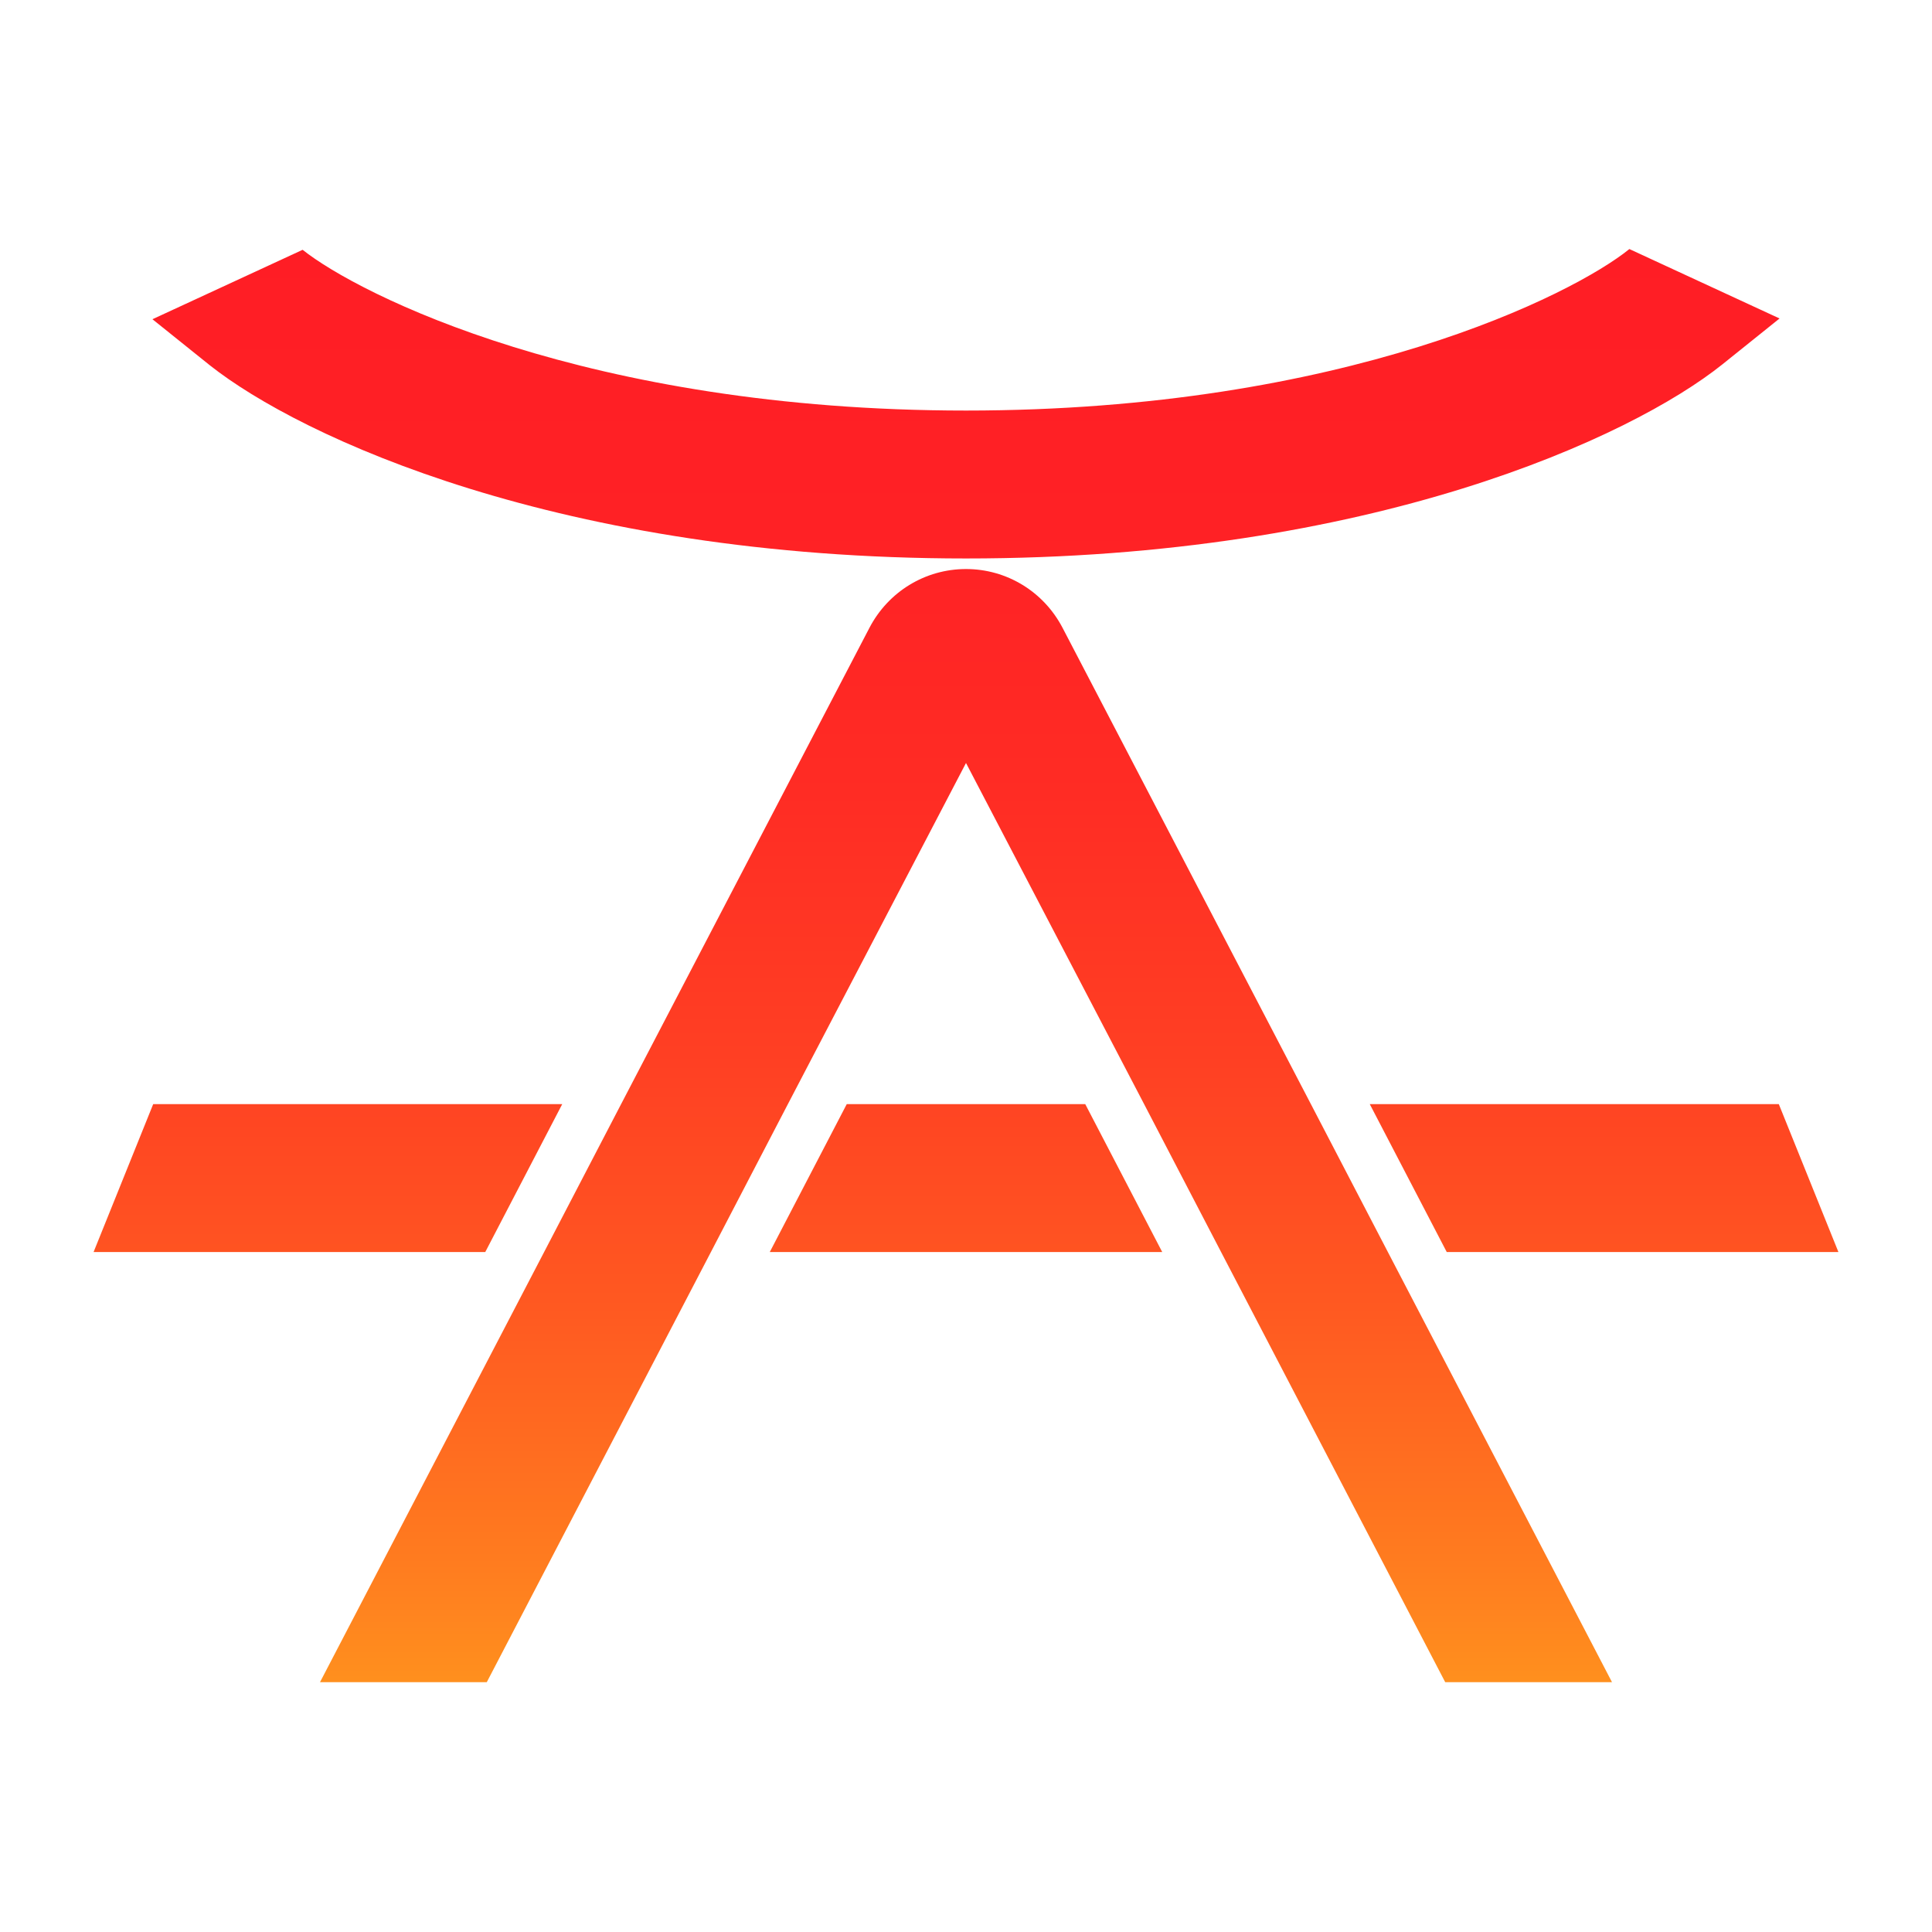 <svg
    xmlns="http://www.w3.org/2000/svg" version="1.1" width="256" height="256" viewbox="0 0 949 256">
<style type="text/css">
	.st0{fill:url(#SVGID_1_);}
	.st1{fill:url(#SVGID_2_);}
	.st2{fill:url(#SVGID_3_);}
	.st3{fill:url(#SVGID_4_);}
	.st4{fill:url(#SVGID_5_);}
</style>
<g>
	<linearGradient id="SVGID_1_" gradientUnits="userSpaceOnUse" x1="212.555" y1="225.785" x2="212.555" y2="32.096">
		<stop  offset="0" style="stop-color:#FF931E"/>
		<stop  offset="0.1" style="stop-color:#FF7B1F"/>
		<stop  offset="0.271" style="stop-color:#FF5921"/>
		<stop  offset="0.445" style="stop-color:#FF3F23"/>
		<stop  offset="0.622" style="stop-color:#FF2C24"/>
		<stop  offset="0.804" style="stop-color:#FF2125"/>
		<stop  offset="1" style="stop-color:#FF1D25"/>
	</linearGradient>
	<polygon class="st0" points="243.6,165.9 235.7,146.3 181.5,146.3 191.7,165.9 	"/>
	<linearGradient id="SVGID_2_" gradientUnits="userSpaceOnUse" x1="43.446" y1="225.785" x2="43.446" y2="32.096">
		<stop  offset="0" style="stop-color:#FF931E"/>
		<stop  offset="0.1" style="stop-color:#FF7B1F"/>
		<stop  offset="0.271" style="stop-color:#FF5921"/>
		<stop  offset="0.445" style="stop-color:#FF3F23"/>
		<stop  offset="0.622" style="stop-color:#FF2C24"/>
		<stop  offset="0.804" style="stop-color:#FF2125"/>
		<stop  offset="1" style="stop-color:#FF1D25"/>
	</linearGradient>
	<polygon class="st1" points="20.3,146.3 12.4,165.9 64.3,165.9 74.5,146.3 	"/>
	<linearGradient id="SVGID_3_" gradientUnits="userSpaceOnUse" x1="128" y1="225.785" x2="128" y2="32.096">
		<stop  offset="0" style="stop-color:#FF931E"/>
		<stop  offset="0.1" style="stop-color:#FF7B1F"/>
		<stop  offset="0.271" style="stop-color:#FF5921"/>
		<stop  offset="0.445" style="stop-color:#FF3F23"/>
		<stop  offset="0.622" style="stop-color:#FF2C24"/>
		<stop  offset="0.804" style="stop-color:#FF2125"/>
		<stop  offset="1" style="stop-color:#FF1D25"/>
	</linearGradient>
	<polygon class="st2" points="112.2,146.3 102,165.9 154,165.9 143.8,146.3 	"/>
	<g>
		<g>
			<linearGradient id="SVGID_4_" gradientUnits="userSpaceOnUse" x1="128" y1="225.785" x2="128" y2="32.096">
				<stop  offset="0" style="stop-color:#FF931E"/>
				<stop  offset="0.1" style="stop-color:#FF7B1F"/>
				<stop  offset="0.271" style="stop-color:#FF5921"/>
				<stop  offset="0.445" style="stop-color:#FF3F23"/>
				<stop  offset="0.622" style="stop-color:#FF2C24"/>
				<stop  offset="0.804" style="stop-color:#FF2125"/>
				<stop  offset="1" style="stop-color:#FF1D25"/>
			</linearGradient>
			<path class="st3" d="M128,74C74.3,74,39.8,57.9,27.8,48.4l-7.6-6.1l19.9-9.2C47.5,39,77.8,54.4,128,54.4s80.5-15.4,87.9-21.4
				l19.9,9.2l-7.6,6.1C216.2,57.9,181.7,74,128,74z"/>
		</g>
	</g>
	<linearGradient id="SVGID_5_" gradientUnits="userSpaceOnUse" x1="128.001" y1="225.785" x2="128.001" y2="32.096">
		<stop  offset="0" style="stop-color:#FF931E"/>
		<stop  offset="0.1" style="stop-color:#FF7B1F"/>
		<stop  offset="0.271" style="stop-color:#FF5921"/>
		<stop  offset="0.445" style="stop-color:#FF3F23"/>
		<stop  offset="0.622" style="stop-color:#FF2C24"/>
		<stop  offset="0.804" style="stop-color:#FF2125"/>
		<stop  offset="1" style="stop-color:#FF1D25"/>
	</linearGradient>
	<path class="st4" d="M183.9,165.9l-10.2-19.6l-32.9-63.1c-2.5-4.8-7.4-7.8-12.8-7.8c-5.4,0-10.3,3-12.8,7.8l-32.9,63.1l-10.2,19.6
		l-29.7,57h22.1l29.7-57l10.2-19.6l23.6-45.2l23.6,45.2l10.2,19.6l29.7,57h22.1L183.9,165.9z"/>
</g>
</svg>
